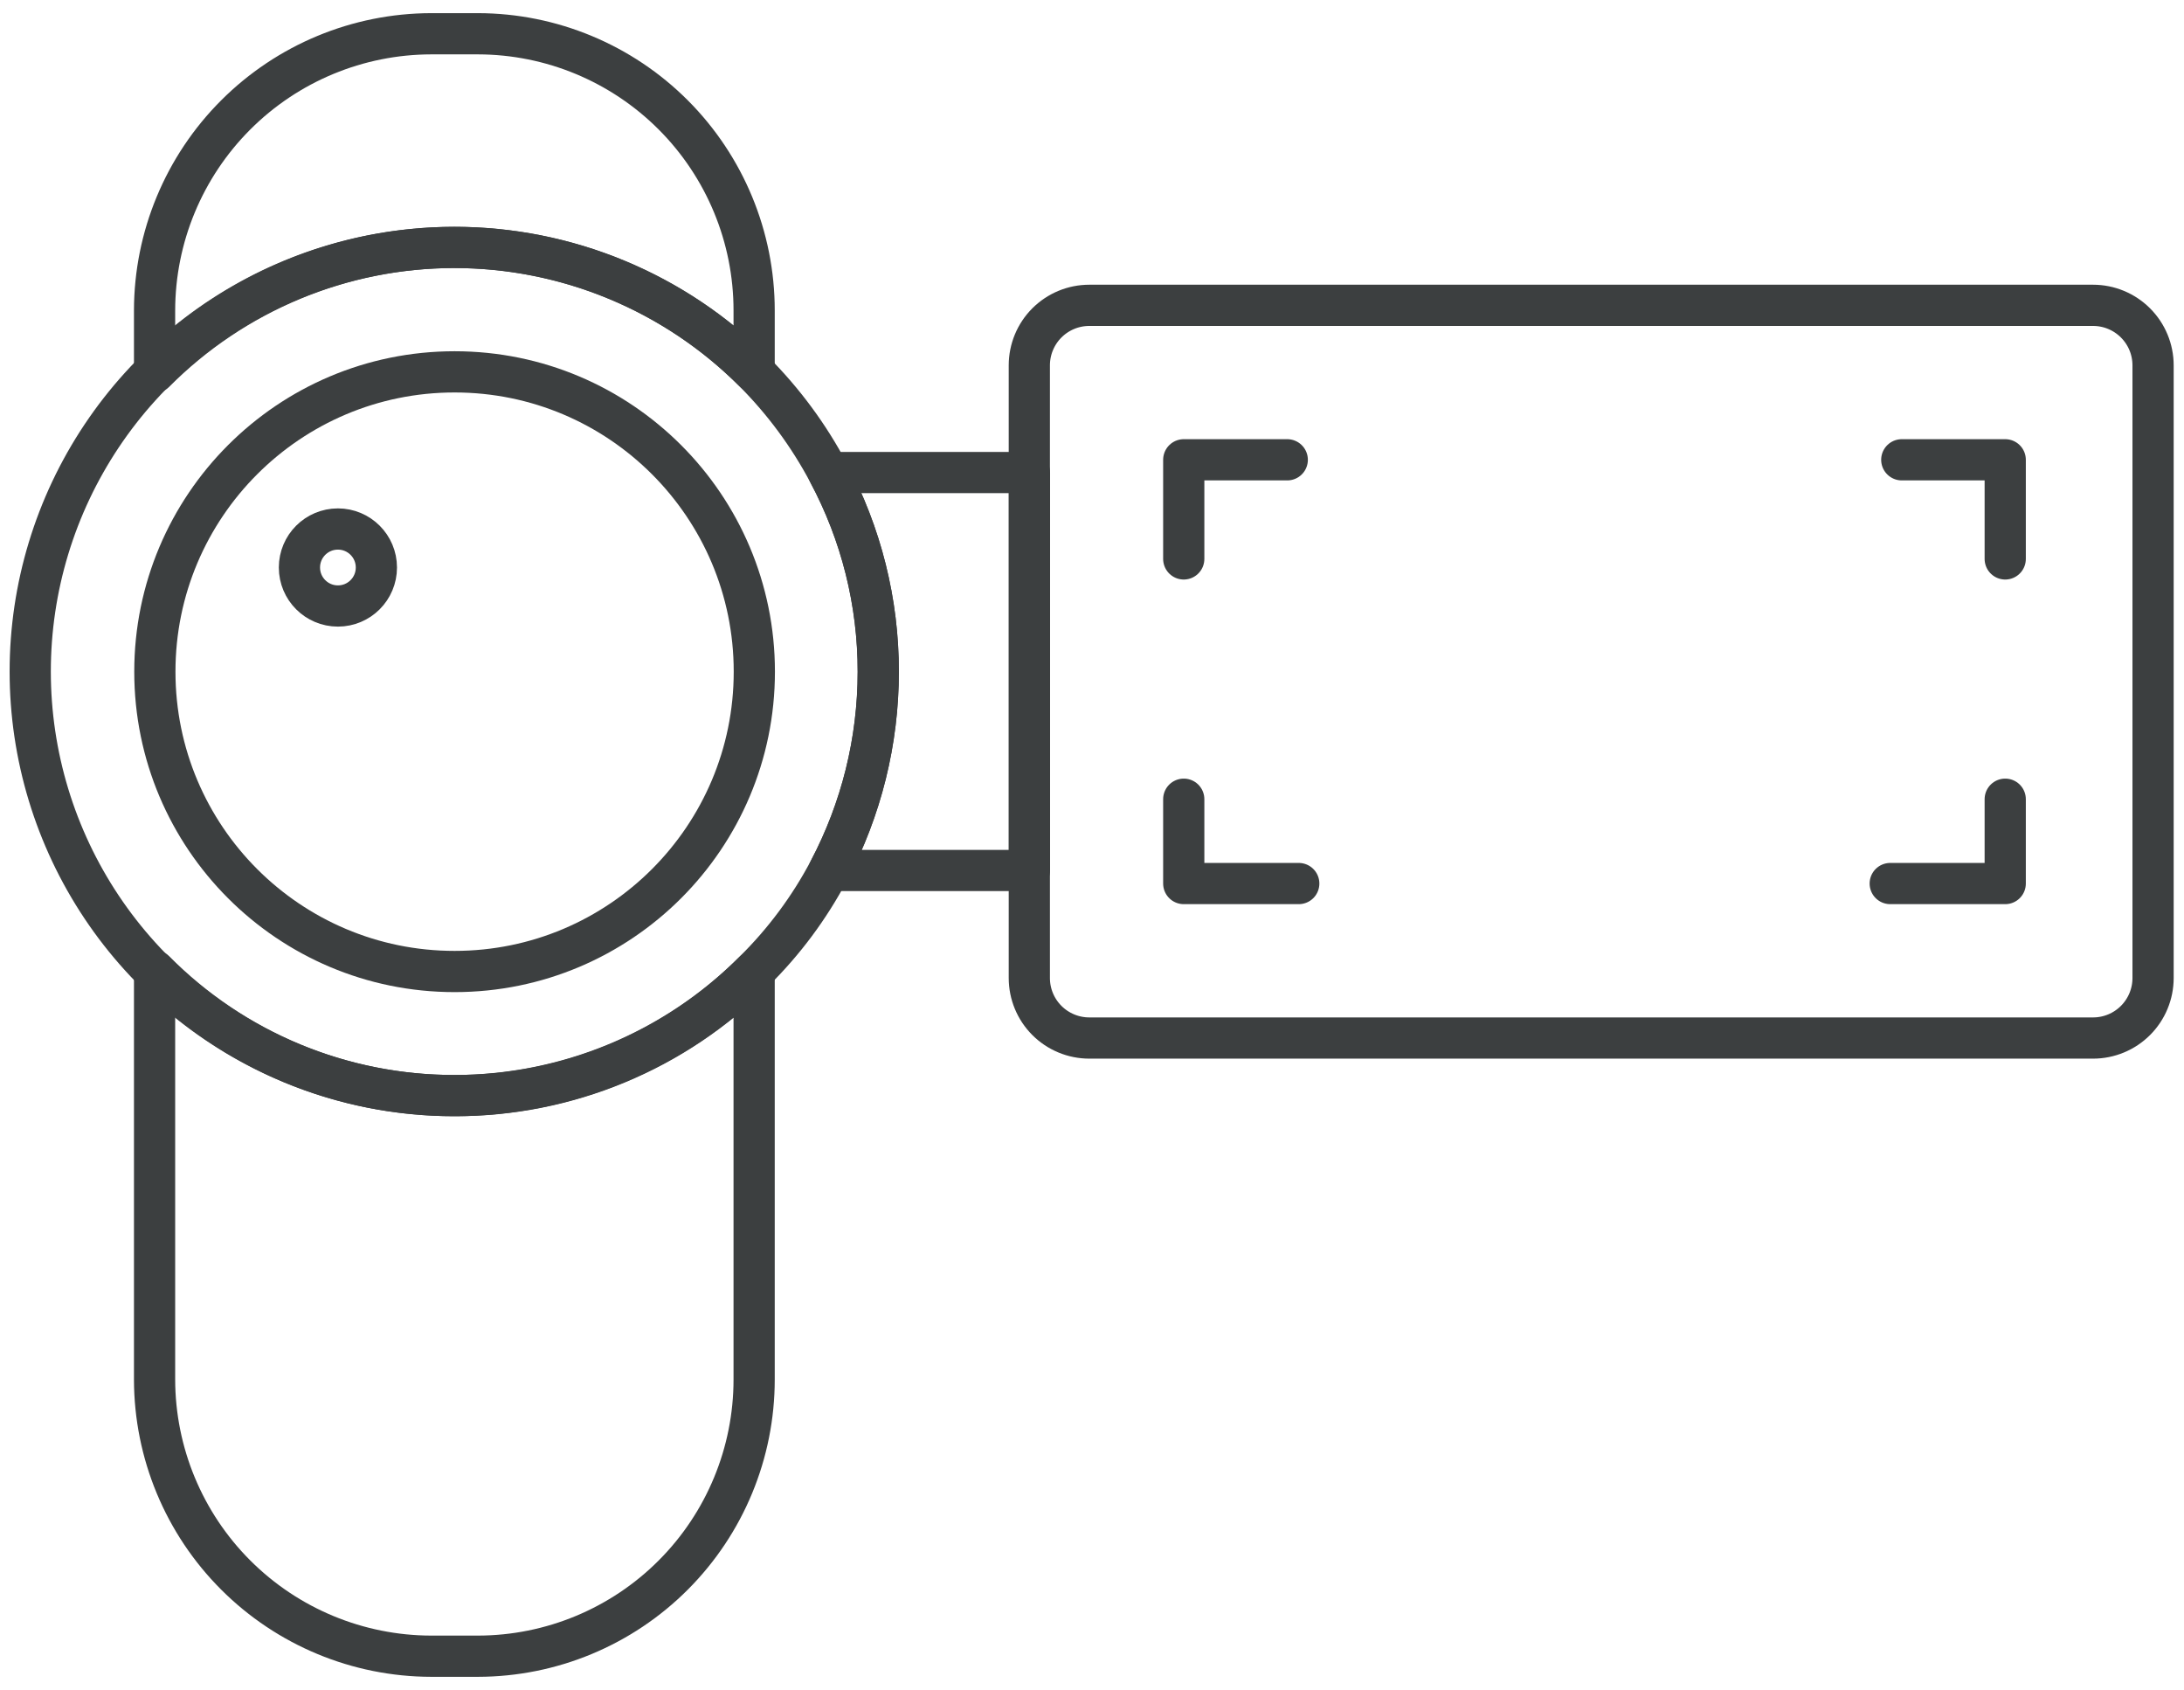 <svg width="106" height="82" viewBox="0 0 106 82" fill="none" xmlns="http://www.w3.org/2000/svg">
<path d="M49.965 22.928V42.238H40.236C41.806 39.267 42.626 35.957 42.626 32.597C42.631 29.224 41.8 25.902 40.208 22.928H49.965Z" stroke="#3C3F40" stroke-width="2" stroke-linecap="round" stroke-linejoin="round"/>
<path d="M52.87 14.815H101.586C102.358 14.815 103.099 15.122 103.645 15.668C104.192 16.214 104.499 16.955 104.499 17.728V47.455C104.499 48.227 104.192 48.968 103.646 49.514C103.1 50.06 102.359 50.367 101.587 50.367H52.87C52.097 50.367 51.356 50.06 50.81 49.514C50.264 48.968 49.958 48.227 49.958 47.455V17.727C49.958 16.955 50.264 16.214 50.81 15.668C51.356 15.122 52.097 14.815 52.87 14.815V14.815Z" stroke="#3C3F40" stroke-width="2" stroke-linecap="round" stroke-linejoin="round"/>
<path d="M63.035 42.871H57.453V38.779" stroke="#3C3F40" stroke-width="2" stroke-linecap="round" stroke-linejoin="round"/>
<path d="M57.453 27.12V22.31H62.477" stroke="#3C3F40" stroke-width="2" stroke-linecap="round" stroke-linejoin="round"/>
<path d="M91.742 42.871H97.323V38.779" stroke="#3C3F40" stroke-width="2" stroke-linecap="round" stroke-linejoin="round"/>
<path d="M97.323 27.12V22.31H92.302" stroke="#3C3F40" stroke-width="2" stroke-linecap="round" stroke-linejoin="round"/>
<path d="M36.602 15.064V18.038C34.692 16.123 32.423 14.605 29.926 13.57C27.428 12.534 24.75 12.003 22.046 12.005C19.342 12.008 16.665 12.544 14.169 13.584C11.674 14.623 9.407 16.146 7.502 18.064V15.064C7.507 11.505 8.924 8.093 11.44 5.577C13.957 3.06 17.369 1.644 20.927 1.638H23.201C26.758 1.644 30.166 3.062 32.679 5.579C35.191 8.096 36.602 11.508 36.602 15.064Z" stroke="#3C3F40" stroke-width="2" stroke-linecap="round" stroke-linejoin="round"/>
<path d="M22.064 53.16C24.765 53.167 27.441 52.637 29.937 51.602C32.432 50.568 34.698 49.048 36.602 47.131V66.938C36.602 70.494 35.191 73.905 32.678 76.422C30.166 78.939 26.758 80.356 23.201 80.362H20.927C17.369 80.356 13.958 78.94 11.441 76.424C8.924 73.908 7.508 70.497 7.502 66.938V47.102C9.407 49.026 11.675 50.552 14.175 51.592C16.674 52.632 19.356 53.165 22.064 53.16V53.16Z" stroke="#3C3F40" stroke-width="2" stroke-linecap="round" stroke-linejoin="round"/>
<path d="M42.626 32.598C42.626 35.958 41.806 39.267 40.236 42.238C39.28 44.045 38.053 45.696 36.596 47.131C33.719 50.01 30.053 51.97 26.061 52.764C22.069 53.559 17.931 53.152 14.171 51.595C10.411 50.038 7.196 47.4 4.935 44.016C2.674 40.632 1.467 36.654 1.467 32.584C1.467 28.513 2.674 24.535 4.935 21.151C7.196 17.767 10.411 15.129 14.171 13.572C17.931 12.015 22.069 11.608 26.061 12.402C30.053 13.197 33.719 15.158 36.596 18.036C38.035 19.48 39.252 21.129 40.208 22.929C41.8 25.903 42.631 29.225 42.626 32.598V32.598Z" stroke="#3C3F40" stroke-width="2" stroke-linecap="round" stroke-linejoin="round"/>
<path d="M22.064 47.139C30.098 47.139 36.611 40.626 36.611 32.591C36.611 24.556 30.098 18.043 22.064 18.043C14.029 18.043 7.516 24.556 7.516 32.591C7.516 40.626 14.029 47.139 22.064 47.139Z" stroke="#3C3F40" stroke-width="2" stroke-linecap="round" stroke-linejoin="round"/>
<path d="M16.401 29.404C17.432 29.404 18.268 28.568 18.268 27.536C18.268 26.504 17.432 25.668 16.401 25.668C15.369 25.668 14.533 26.504 14.533 27.536C14.533 28.568 15.369 29.404 16.401 29.404Z" stroke="#3C3F40" stroke-width="2" stroke-linecap="round" stroke-linejoin="round"/>
</svg>
